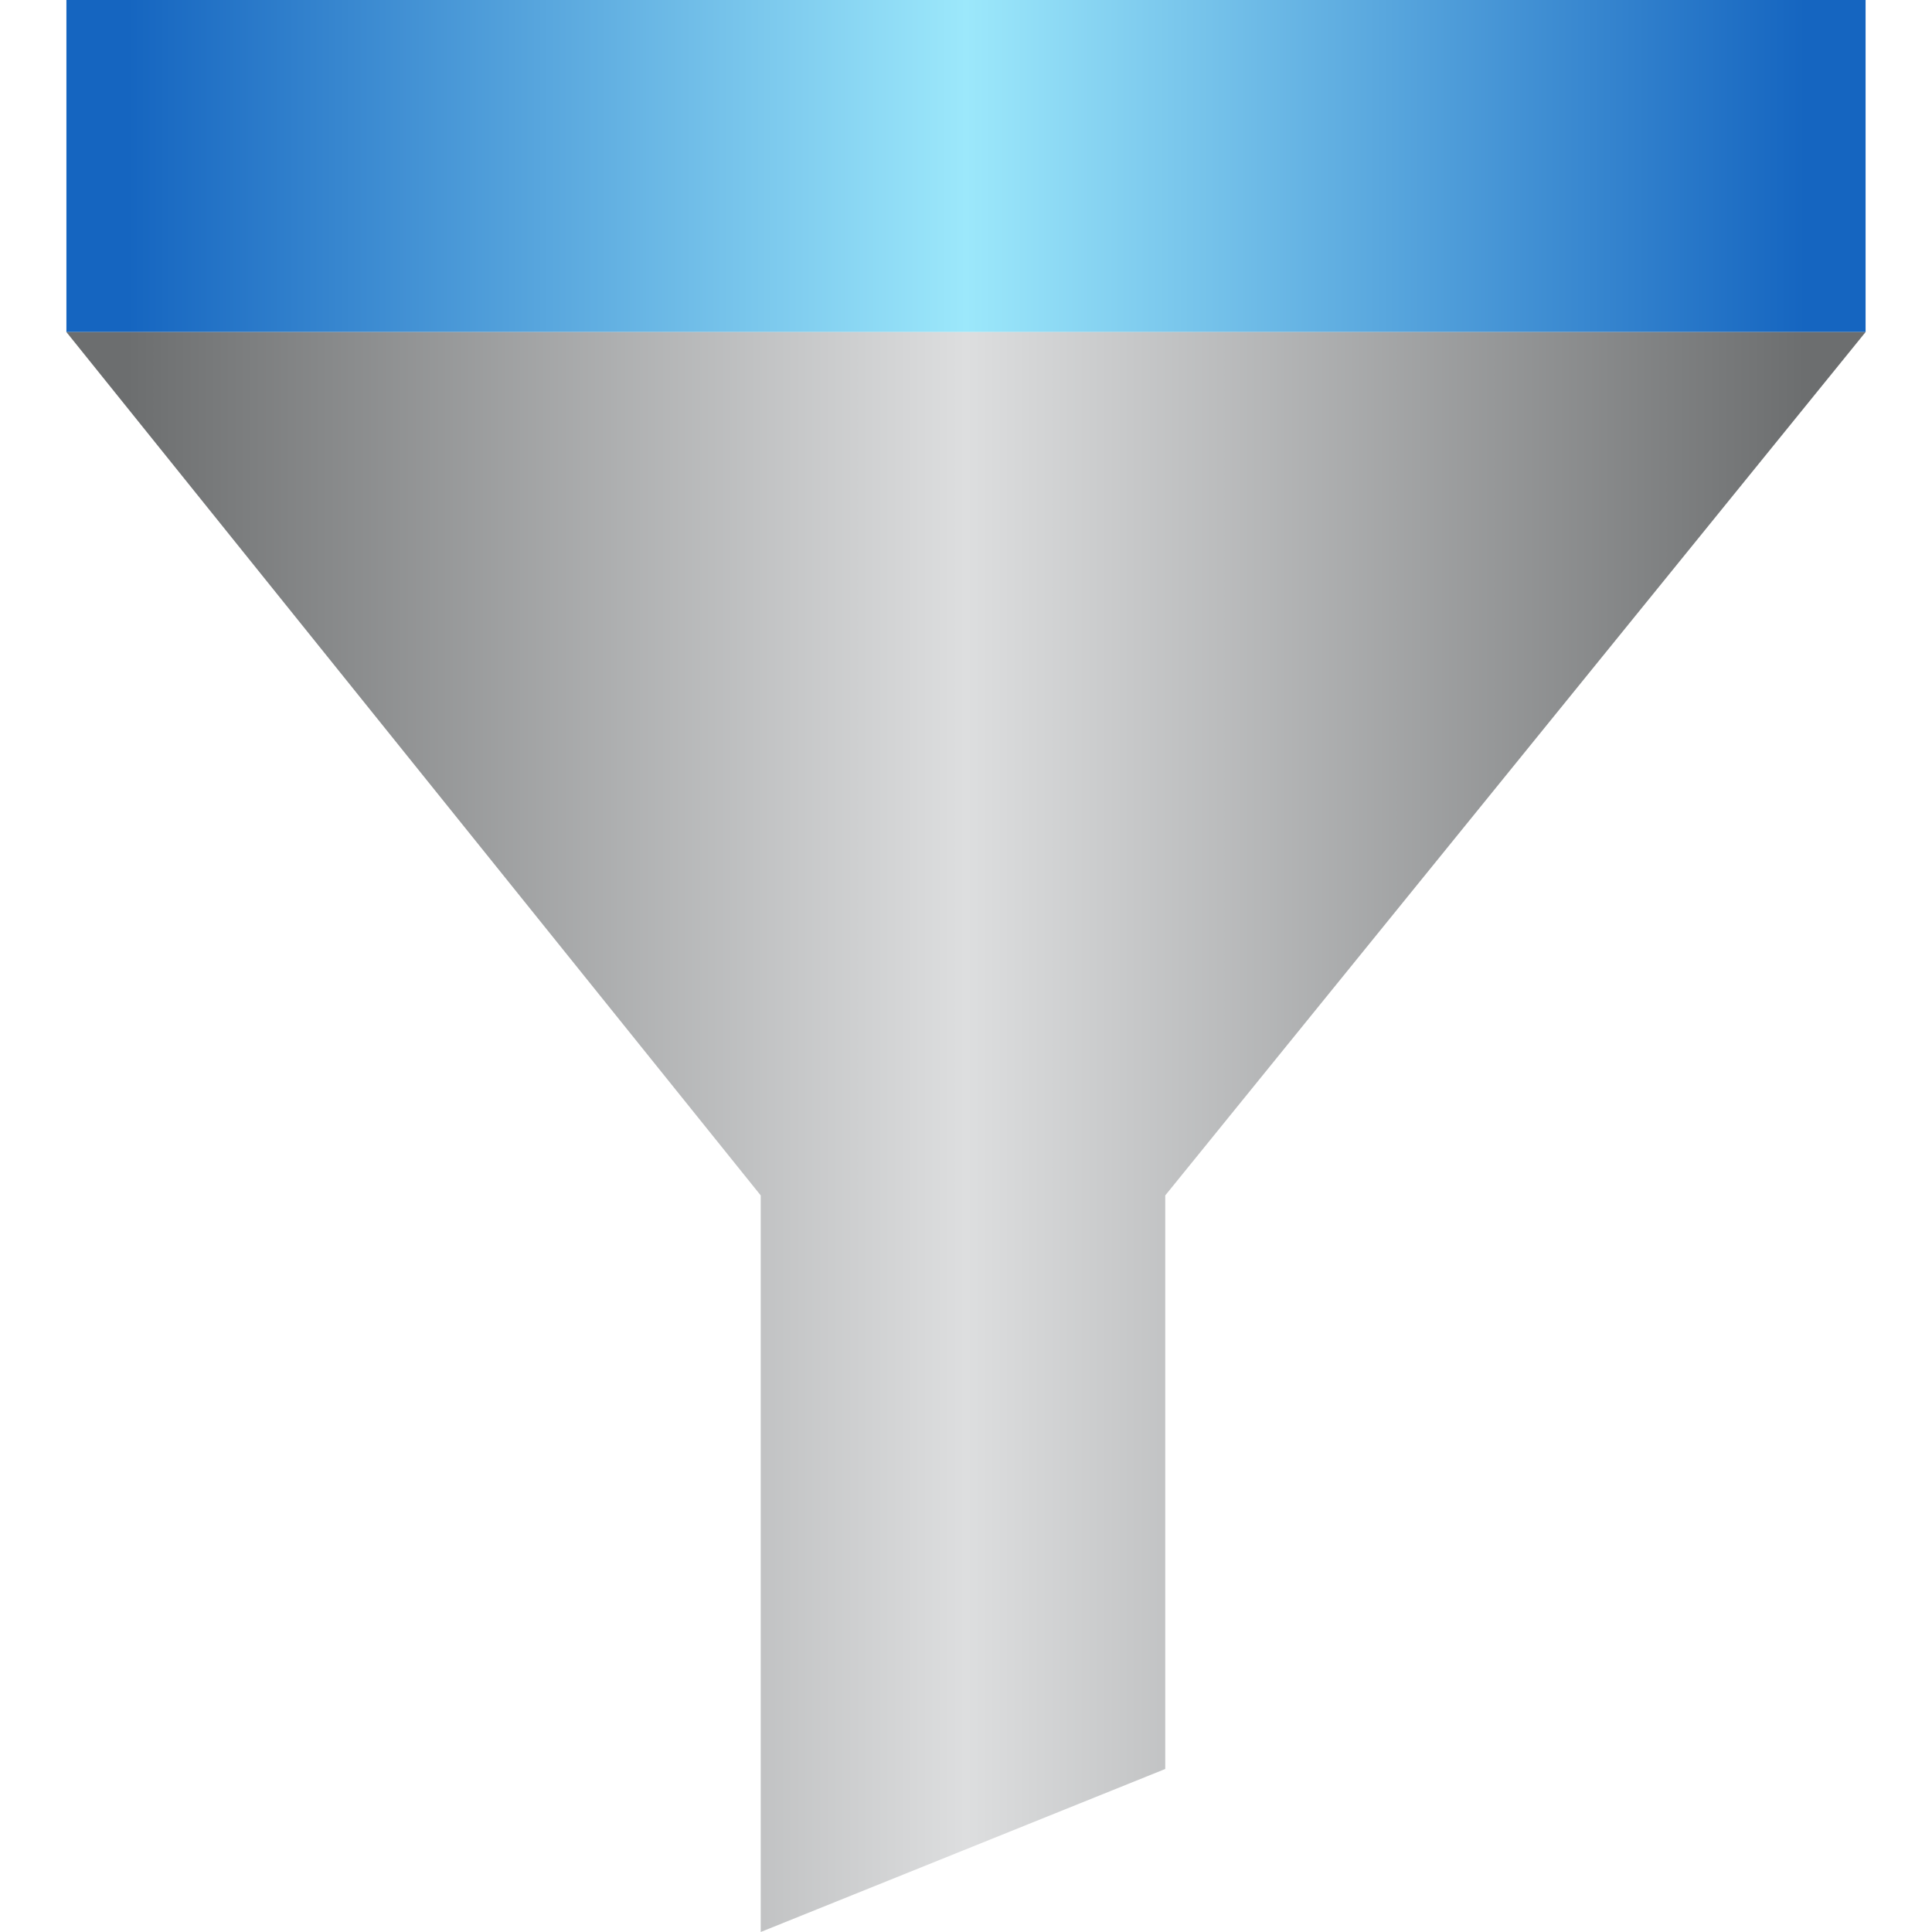 <?xml version="1.0" encoding="utf-8"?>
<!-- Generator: Adobe Illustrator 22.1.0, SVG Export Plug-In . SVG Version: 6.00 Build 0)  -->
<svg version="1.1" id="Layer_1" xmlns="http://www.w3.org/2000/svg" xmlns:xlink="http://www.w3.org/1999/xlink" x="0px" y="0px"
	 width="32px" height="32px" viewBox="0 0 32 32" style="enable-background:new 0 0 32 32;" xml:space="preserve">
<style type="text/css">
	.st0{fill:url(#SVGID_1_);}
	.st1{fill:url(#SVGID_2_);}
</style>
<g>
	<linearGradient id="SVGID_1_" gradientUnits="userSpaceOnUse" x1="1.085" y1="2.77" x2="30.915" y2="2.77">
		<stop  offset="3.414634e-02" style="stop-color:#1565C0"/>
		<stop  offset="0.5" style="stop-color:#9CE8FB"/>
		<stop  offset="0.966" style="stop-color:#1565C0"/>
	</linearGradient>
	<rect x="1.1" class="st0" width="29.8" height="5.5"/>
	<linearGradient id="SVGID_2_" gradientUnits="userSpaceOnUse" x1="1.085" y1="18.77" x2="30.915" y2="18.77">
		<stop  offset="3.414634e-02" style="stop-color:#6C6E6F"/>
		<stop  offset="0.5" style="stop-color:#DDDEDF"/>
		<stop  offset="0.966" style="stop-color:#6C6E6F"/>
	</linearGradient>
	<polygon class="st1" points="30.9,5.5 1.1,5.5 12.6,19.8 12.6,32 19.3,29.3 19.3,19.8 	"/>
</g>
</svg>
